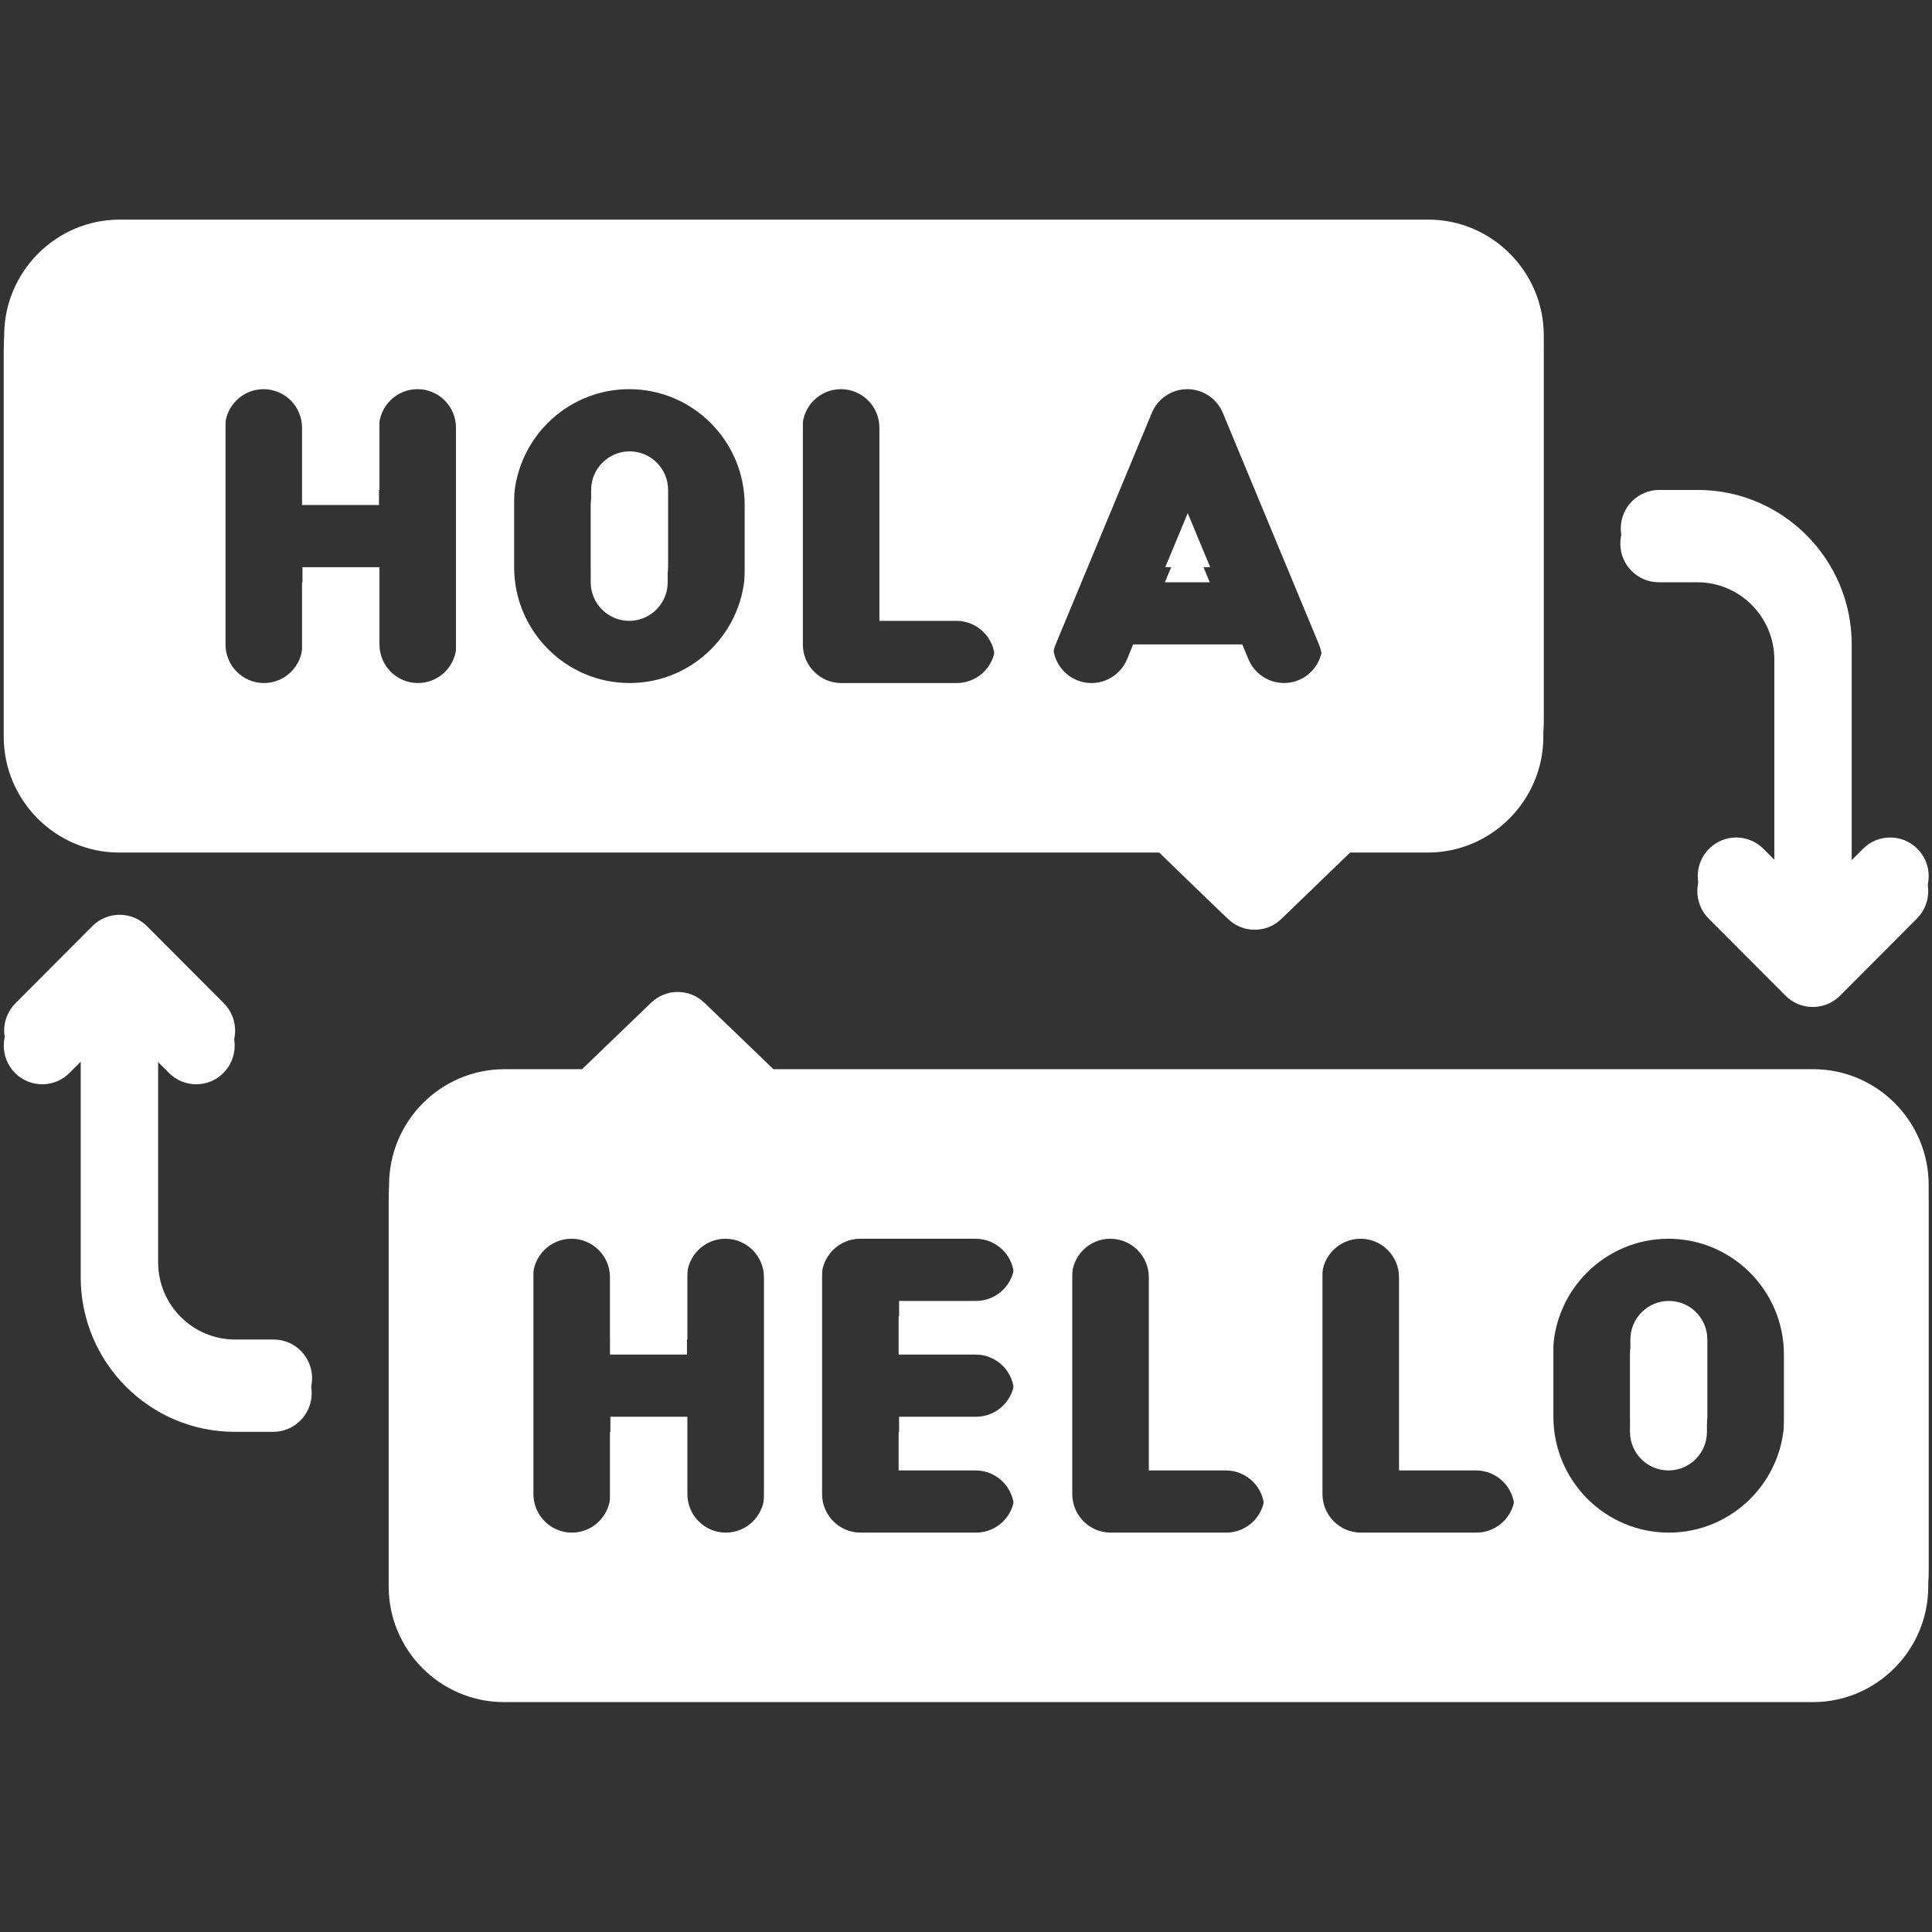 <svg xmlns="http://www.w3.org/2000/svg" xmlns:xlink="http://www.w3.org/1999/xlink" width="200" zoomAndPan="magnify" viewBox="0 0 150 150" height="200" preserveAspectRatio="xMidYMid meet" version="1.0"><rect x="0" y="0" width="150" height="150" fill="#333333" stroke="none"/><defs><clipPath id="395fa3c7c4"><path d="M 0 18.188 L 120 18.188 L 120 73 L 0 73 Z M 0 18.188 " clip-rule="nonzero"/></clipPath><clipPath id="f726716c0a"><path d="M 30 78 L 150 78 L 150 132.188 L 30 132.188 Z M 30 78 " clip-rule="nonzero"/></clipPath><clipPath id="ffc2fd8f46"><path d="M 0.031 17.02 L 120 17.02 L 120 72 L 0.031 72 Z M 0.031 17.02 " clip-rule="nonzero"/></clipPath><clipPath id="ec3bf8fb2a"><path d="M 0.031 71 L 25 71 L 25 110 L 0.031 110 Z M 0.031 71 " clip-rule="nonzero"/></clipPath></defs><path fill="#ffffff" d="M 92.184 41.008 L 90.441 45.207 L 93.926 45.207 Z M 92.184 41.008 " fill-opacity="1" fill-rule="nonzero"/><path fill="#ffffff" d="M 48.852 48.203 C 50.5 48.203 51.84 46.859 51.84 45.207 L 51.84 39.207 C 51.84 37.555 50.5 36.211 48.852 36.211 C 47.203 36.211 45.863 37.555 45.863 39.207 L 45.863 45.207 C 45.863 46.859 47.203 48.203 48.852 48.203 Z M 48.852 48.203 " fill-opacity="1" fill-rule="nonzero"/><g clip-path="url(#395fa3c7c4)"><path fill="#ffffff" d="M 9.254 66.191 L 90 66.191 C 90 66.191 95.32 71.352 95.352 71.352 C 96.488 72.461 98.34 72.461 99.477 71.352 L 104.824 66.191 L 110.859 66.191 C 115.793 66.191 119.824 62.145 119.824 57.199 L 119.824 27.215 C 119.824 22.27 115.793 18.223 110.859 18.223 L 9.254 18.223 C 4.324 18.223 0.289 22.27 0.289 27.215 L 0.289 57.199 C 0.289 62.145 4.324 66.191 9.254 66.191 Z M 81.953 50.047 L 89.426 32.059 C 89.891 30.941 90.977 30.215 92.184 30.215 C 93.387 30.215 94.477 30.941 94.941 32.059 L 102.41 50.047 C 103.047 51.578 102.328 53.332 100.805 53.969 C 99.289 54.602 97.531 53.879 96.895 52.355 L 96.418 51.203 L 87.949 51.203 L 87.469 52.355 C 86.832 53.887 85.086 54.609 83.562 53.969 C 82.039 53.332 81.316 51.578 81.953 50.047 Z M 62.301 33.211 C 62.301 31.555 63.637 30.215 65.289 30.215 C 66.938 30.215 68.277 31.555 68.277 33.211 L 68.277 48.203 L 74.254 48.203 C 75.902 48.203 77.242 49.547 77.242 51.203 C 77.242 52.855 75.902 54.199 74.254 54.199 L 65.289 54.199 C 63.637 54.199 62.301 52.855 62.301 51.203 Z M 39.887 39.207 C 39.887 34.25 43.906 30.215 48.852 30.215 C 53.797 30.215 57.816 34.25 57.816 39.207 L 57.816 45.207 C 57.816 50.164 53.797 54.199 48.852 54.199 C 43.906 54.199 39.887 50.164 39.887 45.207 Z M 17.473 33.211 C 17.473 31.555 18.812 30.215 20.461 30.215 C 22.113 30.215 23.449 31.555 23.449 33.211 L 23.449 39.207 L 29.426 39.207 L 29.426 33.211 C 29.426 31.555 30.766 30.215 32.414 30.215 C 34.066 30.215 35.402 31.555 35.402 33.211 L 35.402 51.203 C 35.402 52.855 34.066 54.199 32.414 54.199 C 30.766 54.199 29.426 52.855 29.426 51.203 L 29.426 45.207 L 23.449 45.207 L 23.449 51.203 C 23.449 52.855 22.113 54.199 20.461 54.199 C 18.812 54.199 17.473 52.855 17.473 51.203 Z M 17.473 33.211 " fill-opacity="1" fill-rule="nonzero"/></g><g clip-path="url(#f726716c0a)"><path fill="#ffffff" d="M 140.746 84.184 L 60.016 84.184 L 54.656 79.023 C 53.5 77.906 51.672 77.906 50.52 79.023 L 45.16 84.184 L 39.141 84.184 C 34.195 84.184 30.176 88.219 30.176 93.176 L 30.176 123.16 C 30.176 128.121 34.195 132.152 39.141 132.152 L 140.746 132.152 C 145.688 132.152 149.711 128.121 149.711 123.16 L 149.711 93.176 C 149.711 88.219 145.688 84.184 140.746 84.184 Z M 59.312 117.164 C 59.312 118.82 57.973 120.16 56.324 120.16 C 54.672 120.16 53.336 118.82 53.336 117.164 L 53.336 111.168 L 47.359 111.168 L 47.359 117.164 C 47.359 118.82 46.02 120.16 44.367 120.16 C 42.719 120.16 41.379 118.82 41.379 117.164 L 41.379 99.172 C 41.379 97.52 42.719 96.176 44.367 96.176 C 46.02 96.176 47.359 97.52 47.359 99.172 L 47.359 105.168 L 53.336 105.168 L 53.336 99.172 C 53.336 97.52 54.672 96.176 56.324 96.176 C 57.973 96.176 59.312 97.52 59.312 99.172 Z M 75.746 105.168 C 77.398 105.168 78.734 106.512 78.734 108.168 C 78.734 109.824 77.398 111.168 75.746 111.168 L 69.77 111.168 L 69.77 114.164 L 75.746 114.164 C 77.398 114.164 78.734 115.508 78.734 117.164 C 78.734 118.82 77.398 120.16 75.746 120.16 L 66.781 120.16 C 65.133 120.16 63.793 118.82 63.793 117.164 L 63.793 99.172 C 63.793 97.52 65.133 96.176 66.781 96.176 L 75.746 96.176 C 77.398 96.176 78.734 97.52 78.734 99.172 C 78.734 100.828 77.398 102.172 75.746 102.172 L 69.77 102.172 L 69.77 105.168 Z M 95.172 120.16 L 86.207 120.16 C 84.555 120.16 83.219 118.82 83.219 117.164 L 83.219 99.172 C 83.219 97.52 84.555 96.176 86.207 96.176 C 87.859 96.176 89.195 97.52 89.195 99.172 L 89.195 114.164 L 95.172 114.164 C 96.824 114.164 98.16 115.508 98.16 117.164 C 98.16 118.82 96.824 120.16 95.172 120.16 Z M 114.598 120.16 L 105.633 120.16 C 103.98 120.16 102.641 118.82 102.641 117.164 L 102.641 99.172 C 102.641 97.52 103.98 96.176 105.633 96.176 C 107.281 96.176 108.621 97.52 108.621 99.172 L 108.621 114.164 L 114.598 114.164 C 116.246 114.164 117.586 115.508 117.586 117.164 C 117.586 118.82 116.246 120.16 114.598 120.16 Z M 138.504 111.168 C 138.504 116.125 134.48 120.16 129.539 120.16 C 124.594 120.16 120.574 116.125 120.574 111.168 L 120.574 105.168 C 120.574 100.211 124.594 96.176 129.539 96.176 C 134.48 96.176 138.504 100.211 138.504 105.168 Z M 138.504 111.168 " fill-opacity="1" fill-rule="nonzero"/></g><path fill="#ffffff" d="M 129.539 102.172 C 127.891 102.172 126.551 103.516 126.551 105.168 L 126.551 111.168 C 126.551 112.82 127.891 114.164 129.539 114.164 C 131.188 114.164 132.527 112.82 132.527 111.168 L 132.527 105.168 C 132.527 103.516 131.188 102.172 129.539 102.172 Z M 129.539 102.172 " fill-opacity="1" fill-rule="nonzero"/><path fill="#ffffff" d="M 128.789 45.207 L 131.777 45.207 C 135.074 45.207 137.758 47.895 137.758 51.203 L 137.758 67.949 L 136.879 67.07 C 135.715 65.898 133.82 65.898 132.656 67.07 C 131.488 68.242 131.488 70.141 132.656 71.312 C 132.656 71.312 138.633 77.309 138.633 77.309 C 139.793 78.473 141.695 78.473 142.855 77.309 L 148.832 71.312 C 150 70.141 150 68.242 148.832 67.07 C 147.668 65.898 145.777 65.898 144.609 67.07 L 143.734 67.949 L 143.734 51.203 C 143.734 44.59 138.371 39.207 131.777 39.207 L 128.789 39.207 C 127.141 39.207 125.801 40.551 125.801 42.207 C 125.801 43.863 127.141 45.207 128.789 45.207 Z M 128.789 45.207 " fill-opacity="1" fill-rule="nonzero"/><path fill="#ffffff" d="M 21.211 105.168 L 18.223 105.168 C 14.926 105.168 12.242 102.48 12.242 99.172 L 12.242 82.426 L 13.121 83.305 C 14.285 84.477 16.18 84.477 17.344 83.305 C 18.512 82.133 18.512 80.234 17.344 79.062 C 17.344 79.062 11.367 73.066 11.367 73.066 C 10.207 71.902 8.305 71.902 7.145 73.066 L 1.168 79.062 C 0 80.234 0 82.133 1.168 83.305 C 2.332 84.477 4.223 84.477 5.391 83.305 L 6.266 82.426 L 6.266 99.172 C 6.266 105.785 11.629 111.168 18.223 111.168 L 21.211 111.168 C 22.859 111.168 24.199 109.824 24.199 108.168 C 24.199 106.512 22.859 105.168 21.211 105.168 Z M 21.211 105.168 " fill-opacity="1" fill-rule="nonzero"/><path fill="#ffffff" d="M 92.215 39.84 L 90.473 44.035 L 93.957 44.035 Z M 92.215 39.84 " fill-opacity="1" fill-rule="nonzero"/><path fill="#ffffff" d="M 48.883 47.035 C 50.531 47.035 51.871 45.688 51.871 44.035 L 51.871 38.039 C 51.871 36.387 50.531 35.043 48.883 35.043 C 47.238 35.043 45.895 36.387 45.895 38.039 L 45.895 44.035 C 45.895 45.688 47.238 47.035 48.883 47.035 Z M 48.883 47.035 " fill-opacity="1" fill-rule="nonzero"/><g clip-path="url(#ffc2fd8f46)"><path fill="#ffffff" d="M 9.289 65.023 L 90.035 65.023 C 90.035 65.023 95.352 70.18 95.383 70.18 C 96.52 71.289 98.371 71.289 99.508 70.18 L 104.855 65.023 L 110.895 65.023 C 115.824 65.023 119.859 60.977 119.859 56.027 L 119.859 26.047 C 119.859 21.098 115.824 17.051 110.895 17.051 L 9.289 17.051 C 4.355 17.051 0.324 21.098 0.324 26.047 L 0.324 56.027 C 0.324 60.977 4.355 65.023 9.289 65.023 Z M 81.988 48.879 L 89.457 30.891 C 89.922 29.773 91.012 29.043 92.215 29.043 C 93.422 29.043 94.508 29.773 94.973 30.891 L 102.445 48.879 C 103.082 50.406 102.359 52.164 100.836 52.801 C 99.32 53.434 97.562 52.711 96.93 51.188 L 96.449 50.031 L 87.98 50.031 L 87.504 51.188 C 86.867 52.715 85.117 53.438 83.594 52.801 C 82.07 52.164 81.352 50.406 81.988 48.879 Z M 62.332 32.043 C 62.332 30.387 63.668 29.043 65.32 29.043 C 66.969 29.043 68.309 30.387 68.309 32.043 L 68.309 47.035 L 74.285 47.035 C 75.938 47.035 77.273 48.375 77.273 50.031 C 77.273 51.688 75.938 53.031 74.285 53.031 L 65.32 53.031 C 63.668 53.031 62.332 51.688 62.332 50.031 Z M 39.918 38.039 C 39.918 33.078 43.941 29.043 48.883 29.043 C 53.828 29.043 57.848 33.078 57.848 38.039 L 57.848 44.035 C 57.848 48.996 53.828 53.031 48.883 53.031 C 43.941 53.031 39.918 48.996 39.918 44.035 Z M 17.508 32.043 C 17.508 30.387 18.844 29.043 20.496 29.043 C 22.145 29.043 23.484 30.387 23.484 32.043 L 23.484 38.039 L 29.461 38.039 L 29.461 32.043 C 29.461 30.387 30.797 29.043 32.449 29.043 C 34.098 29.043 35.438 30.387 35.438 32.043 L 35.438 50.031 C 35.438 51.688 34.098 53.031 32.449 53.031 C 30.797 53.031 29.461 51.688 29.461 50.031 L 29.461 44.035 L 23.484 44.035 L 23.484 50.031 C 23.484 51.688 22.145 53.031 20.496 53.031 C 18.844 53.031 17.508 51.688 17.508 50.031 Z M 17.508 32.043 " fill-opacity="1" fill-rule="nonzero"/></g><path fill="#ffffff" d="M 140.777 83.012 L 60.047 83.012 L 54.688 77.852 C 53.531 76.738 51.707 76.738 50.551 77.852 L 45.191 83.012 L 39.172 83.012 C 34.227 83.012 30.207 87.047 30.207 92.008 L 30.207 121.992 C 30.207 126.949 34.227 130.984 39.172 130.984 L 140.777 130.984 C 145.719 130.984 149.742 126.949 149.742 121.992 L 149.742 92.008 C 149.742 87.047 145.719 83.012 140.777 83.012 Z M 59.344 115.992 C 59.344 117.648 58.004 118.992 56.355 118.992 C 54.703 118.992 53.367 117.648 53.367 115.992 L 53.367 109.996 L 47.391 109.996 L 47.391 115.992 C 47.391 117.648 46.051 118.992 44.402 118.992 C 42.75 118.992 41.414 117.648 41.414 115.992 L 41.414 98.004 C 41.414 96.348 42.75 95.008 44.402 95.008 C 46.051 95.008 47.391 96.348 47.391 98.004 L 47.391 104 L 53.367 104 L 53.367 98.004 C 53.367 96.348 54.703 95.008 56.355 95.008 C 58.004 95.008 59.344 96.348 59.344 98.004 Z M 75.781 104 C 77.43 104 78.77 105.344 78.77 107 C 78.77 108.656 77.43 109.996 75.781 109.996 L 69.805 109.996 L 69.805 112.996 L 75.781 112.996 C 77.43 112.996 78.77 114.34 78.77 115.992 C 78.77 117.648 77.43 118.992 75.781 118.992 L 66.812 118.992 C 65.164 118.992 63.824 117.648 63.824 115.992 L 63.824 98.004 C 63.824 96.348 65.164 95.008 66.812 95.008 L 75.781 95.008 C 77.43 95.008 78.77 96.348 78.77 98.004 C 78.77 99.66 77.43 101.004 75.781 101.004 L 69.805 101.004 L 69.805 104 Z M 95.203 118.992 L 86.238 118.992 C 84.586 118.992 83.25 117.648 83.25 115.992 L 83.25 98.004 C 83.25 96.348 84.586 95.008 86.238 95.008 C 87.891 95.008 89.227 96.348 89.227 98.004 L 89.227 112.996 L 95.203 112.996 C 96.855 112.996 98.191 114.34 98.191 115.992 C 98.191 117.648 96.855 118.992 95.203 118.992 Z M 114.629 118.992 L 105.664 118.992 C 104.012 118.992 102.676 117.648 102.676 115.992 L 102.676 98.004 C 102.676 96.348 104.012 95.008 105.664 95.008 C 107.316 95.008 108.652 96.348 108.652 98.004 L 108.652 112.996 L 114.629 112.996 C 116.281 112.996 117.617 114.34 117.617 115.992 C 117.617 117.648 116.281 118.992 114.629 118.992 Z M 138.535 109.996 C 138.535 114.957 134.516 118.992 129.57 118.992 C 124.625 118.992 120.605 114.957 120.605 109.996 L 120.605 104 C 120.605 99.039 124.625 95.008 129.57 95.008 C 134.516 95.008 138.535 99.039 138.535 104 Z M 138.535 109.996 " fill-opacity="1" fill-rule="nonzero"/><path fill="#ffffff" d="M 129.57 101.004 C 127.922 101.004 126.582 102.348 126.582 104 L 126.582 109.996 C 126.582 111.648 127.922 112.996 129.57 112.996 C 131.219 112.996 132.559 111.648 132.559 109.996 L 132.559 104 C 132.559 102.348 131.219 101.004 129.57 101.004 Z M 129.57 101.004 " fill-opacity="1" fill-rule="nonzero"/><path fill="#ffffff" d="M 128.824 44.035 L 131.812 44.035 C 135.105 44.035 137.789 46.727 137.789 50.031 L 137.789 66.781 L 136.914 65.902 C 135.746 64.73 133.855 64.73 132.688 65.902 C 131.52 67.074 131.52 68.969 132.688 70.141 C 132.688 70.141 138.664 76.137 138.664 76.137 C 139.824 77.305 141.727 77.305 142.891 76.137 L 148.867 70.141 C 150.035 68.969 150.035 67.074 148.867 65.902 C 147.699 64.73 145.809 64.73 144.641 65.902 L 143.766 66.781 L 143.766 50.031 C 143.766 43.418 138.402 38.039 131.812 38.039 L 128.824 38.039 C 127.172 38.039 125.836 39.383 125.836 41.039 C 125.836 42.695 127.172 44.035 128.824 44.035 Z M 128.824 44.035 " fill-opacity="1" fill-rule="nonzero"/><g clip-path="url(#ec3bf8fb2a)"><path fill="#ffffff" d="M 21.242 104 L 18.254 104 C 14.957 104 12.277 101.312 12.277 98.004 L 12.277 81.258 L 13.152 82.137 C 14.32 83.305 16.211 83.305 17.379 82.137 C 18.547 80.965 18.547 79.066 17.379 77.895 C 17.379 77.895 11.402 71.898 11.402 71.898 C 10.238 70.734 8.336 70.734 7.176 71.898 L 1.199 77.895 C 0.031 79.066 0.031 80.965 1.199 82.137 C 2.367 83.305 4.258 83.305 5.426 82.137 L 6.301 81.258 L 6.301 98.004 C 6.301 104.617 11.66 109.996 18.254 109.996 L 21.242 109.996 C 22.895 109.996 24.23 108.656 24.23 107 C 24.23 105.344 22.895 104 21.242 104 Z M 21.242 104 " fill-opacity="1" fill-rule="nonzero"/></g></svg>